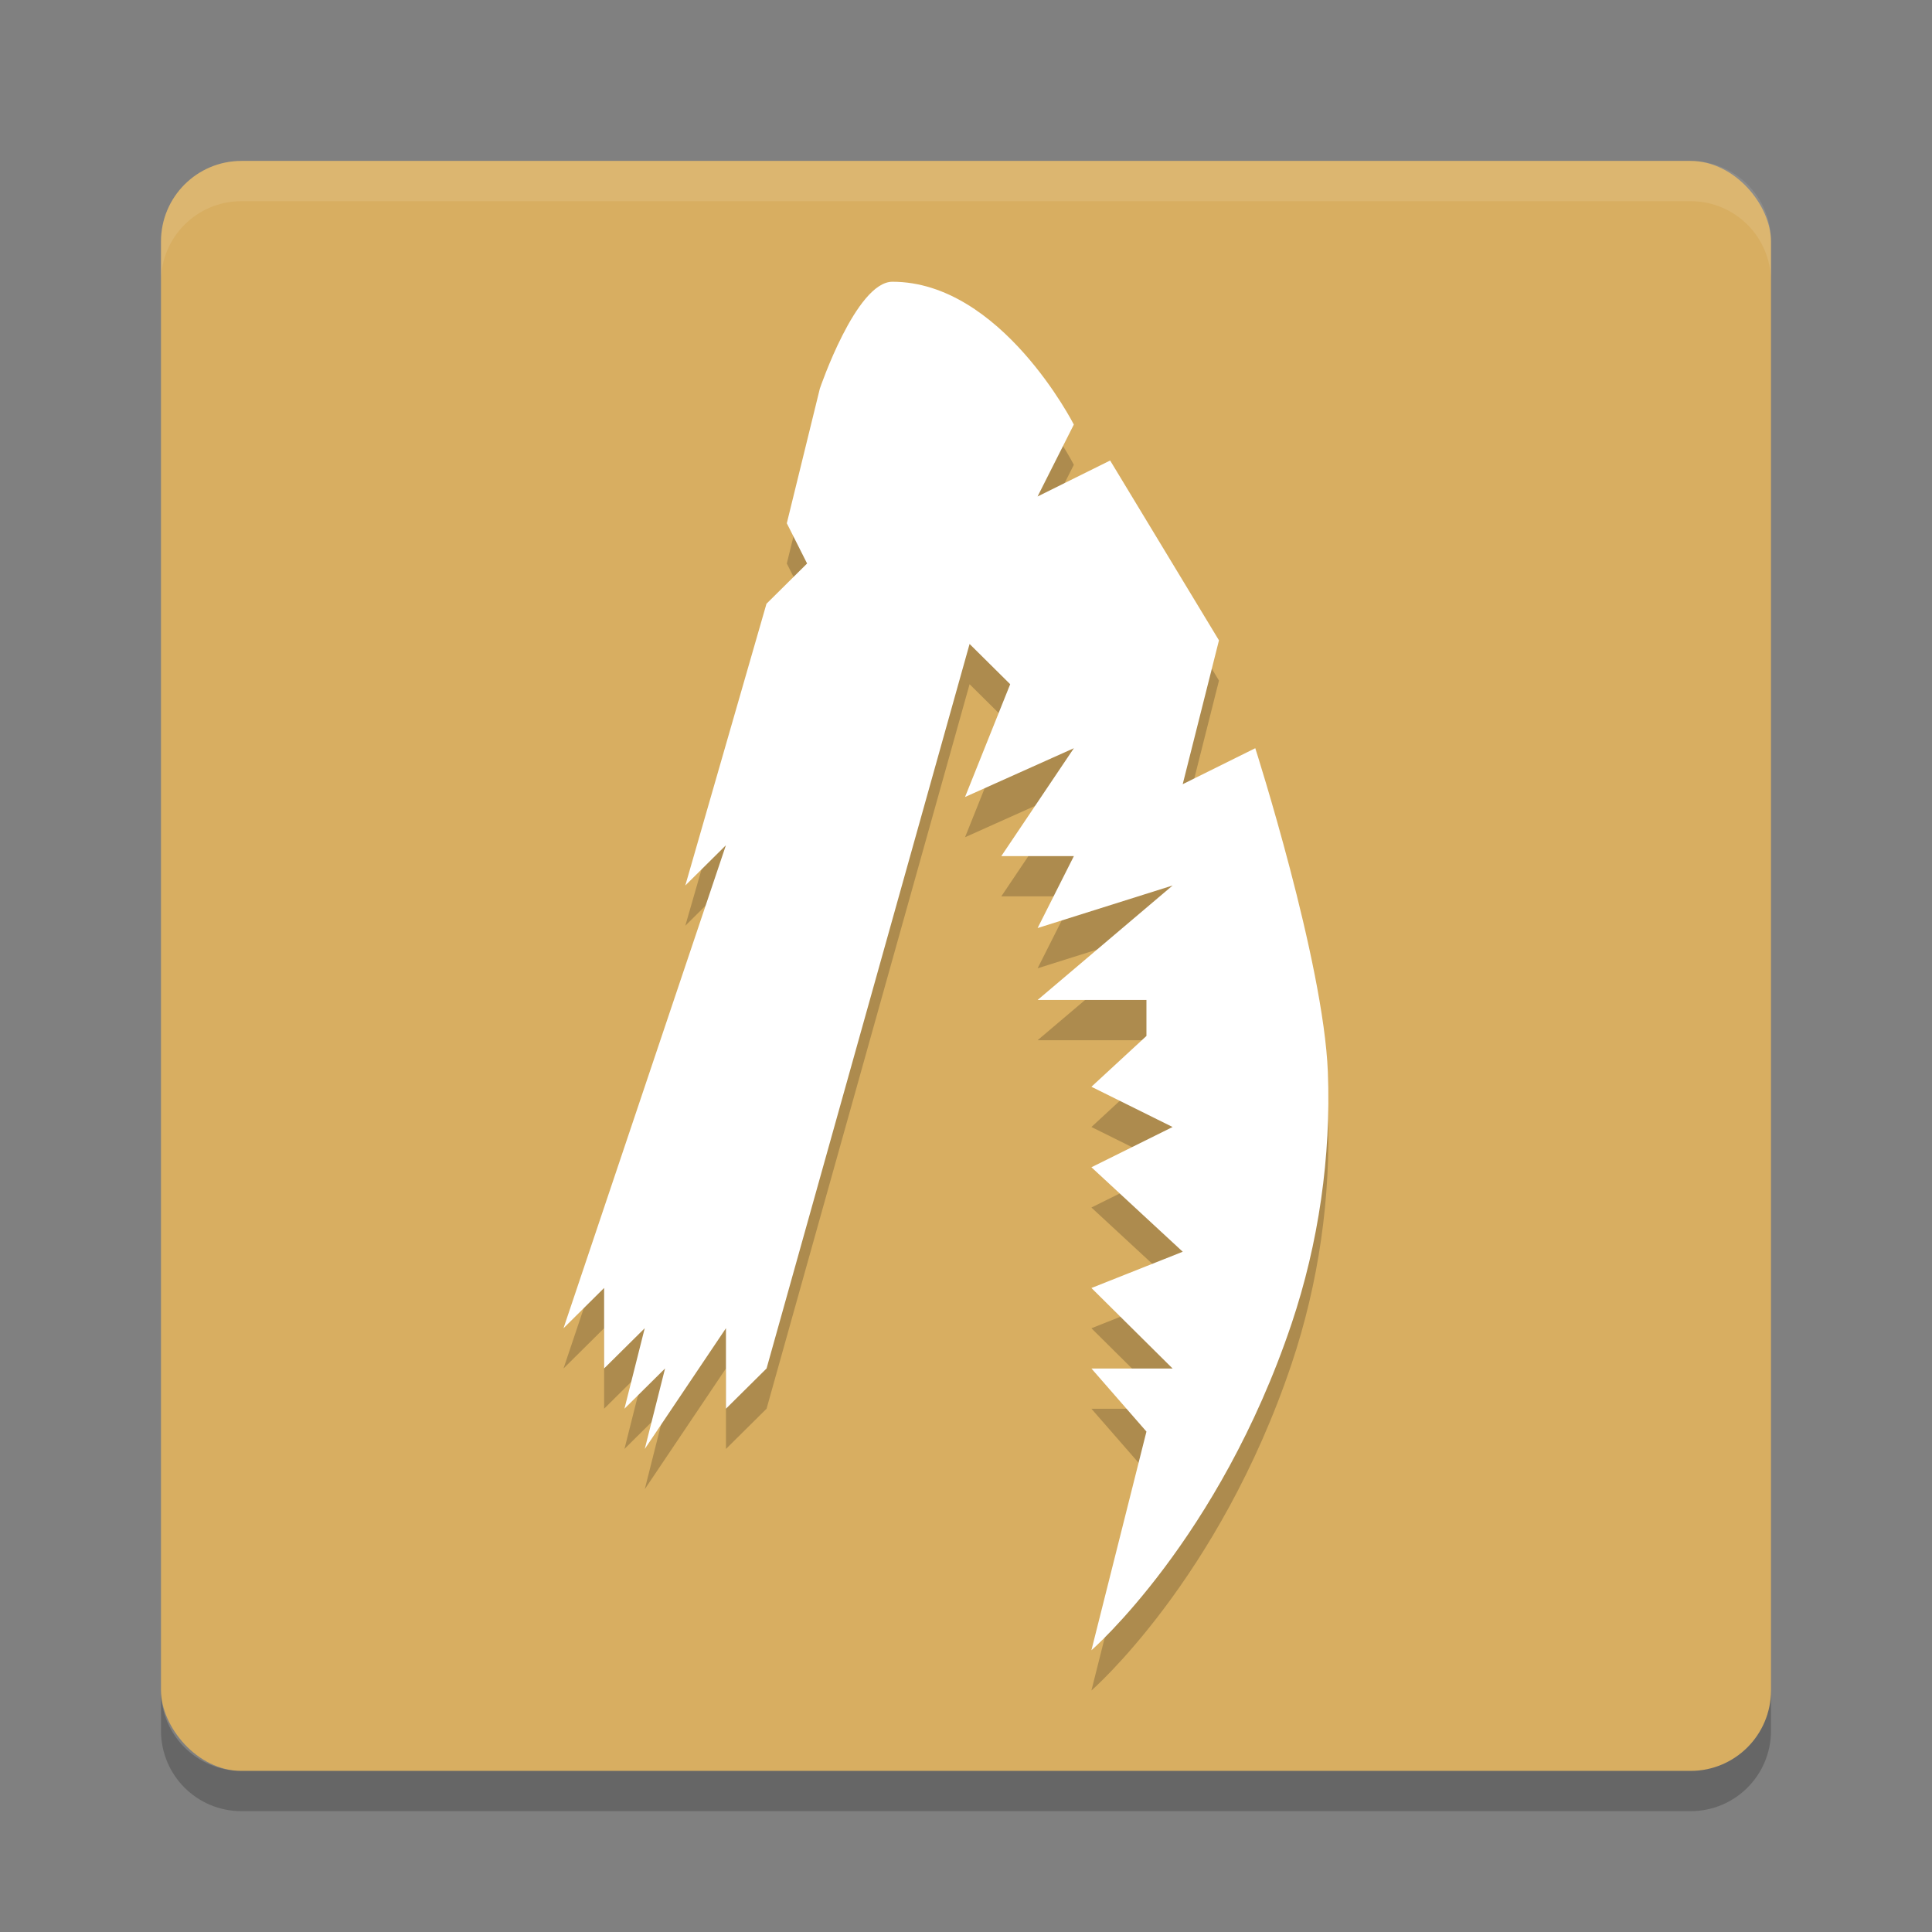 <?xml version="1.0" encoding="UTF-8" standalone="no"?>
<svg
   xmlns:dc="http://purl.org/dc/elements/1.1/"
   xmlns:cc="http://creativecommons.org/ns#"
   xmlns:rdf="http://www.w3.org/1999/02/22-rdf-syntax-ns#"
   xmlns:svg="http://www.w3.org/2000/svg"
   xmlns="http://www.w3.org/2000/svg"
   xmlns:sodipodi="http://sodipodi.sourceforge.net/DTD/sodipodi-0.dtd"
   xmlns:inkscape="http://www.inkscape.org/namespaces/inkscape"
   width="48"
   height="48"
   version="1.1"
   id="svg12"
   sodipodi:docname="alien-swarm.svg"
   inkscape:version="0.92.5 (2060ec1f9f, 2020-04-08)">
  <rect width="100%" height="100%" fill="#808080" stroke="none"/>
  <defs
     id="defs16" />
  <sodipodi:namedview
     pagecolor="#ffffff"
     bordercolor="#debc7c"
     borderopacity="1"
     objecttolerance="10"
     gridtolerance="10"
     guidetolerance="10"
     inkscape:pageopacity="0"
     inkscape:pageshadow="2"
     inkscape:window-width="783"
     inkscape:window-height="480"
     id="namedview14"
     showgrid="false"
     inkscape:zoom="4.9166667"
     inkscape:cx="24"
     inkscape:cy="24"
     inkscape:window-x="0"
     inkscape:window-y="28"
     inkscape:window-maximized="0"
     inkscape:current-layer="svg12" />
  <rect
     x="4"
     y="3.998"
     width="40"
     height="40"
     rx="2"
     ry="2"
     style="fill:#d8ae61;fill-opacity:1"
     id="rect2" />
  <path
     d="m6 3.998c-1.108 0-2 0.892-2 2v1c0-1.108 0.892-2 2-2h36c1.108 0 2 0.892 2 2v-1c0-1.108-0.892-2-2-2z"
     style="fill:#ffffff;opacity:.1"
     id="path4" />
  <path
     d="m6 44.998c-1.108 0-2-0.892-2-2v-1c0 1.108 0.892 2 2 2h36c1.108 0 2-0.892 2-2v1c0 1.108-0.892 2-2 2z"
     style="opacity:.2"
     id="path6" />
  <path
     d="m14 34 4.035-12-1.009 1 2.017-7 1.009-1-0.504-1 0.821-3.346s0.901-2.654 1.803-2.654c2.704 0 4.507 3.548 4.507 3.548l-0.901 1.787 1.803-0.894 2.704 4.468-0.901 3.574 1.803-0.894s1.696 5.298 1.803 8.042c0.082 2.105-0.23 4.257-0.901 6.255-1.803 5.361-4.973 8.114-4.973 8.114l1.367-5.433-1.367-1.567h2.017l-2.017-2 2.269-0.901-2.269-2.099 2.017-1-2.017-1 1.367-1.262v-0.894h-2.704l3.354-2.844-3.354 1.057 0.901-1.787h-1.803l1.803-2.681-2.704 1.212 1.122-2.802-1.009-1-5.044 18-1.009 1v-2l-2.017 3 0.504-2-1.009 1 0.504-2-1.009 1v-2z"
     style="opacity:.2"
     id="path8" />
  <path
     d="m14 33 4.035-12-1.009 1 2.017-7 1.009-1-0.504-1 0.821-3.346s0.901-2.654 1.803-2.654c2.704 0 4.507 3.548 4.507 3.548l-0.901 1.787 1.803-0.894 2.704 4.468-0.901 3.574 1.803-0.894s1.696 5.298 1.803 8.042c0.082 2.105-0.23 4.257-0.901 6.255-1.803 5.361-4.973 8.114-4.973 8.114l1.367-5.433-1.367-1.567h2.017l-2.017-2 2.269-0.901-2.269-2.099 2.017-1-2.017-1 1.367-1.262v-0.894h-2.704l3.354-2.844-3.354 1.057 0.901-1.787h-1.803l1.803-2.681-2.704 1.212 1.122-2.802-1.009-1-5.044 18-1.009 1v-2l-2.017 3 0.504-2-1.009 1 0.504-2-1.009 1v-2z"
     style="fill:#ffffff;fill-opacity:1"
     id="path10" />
</svg>
